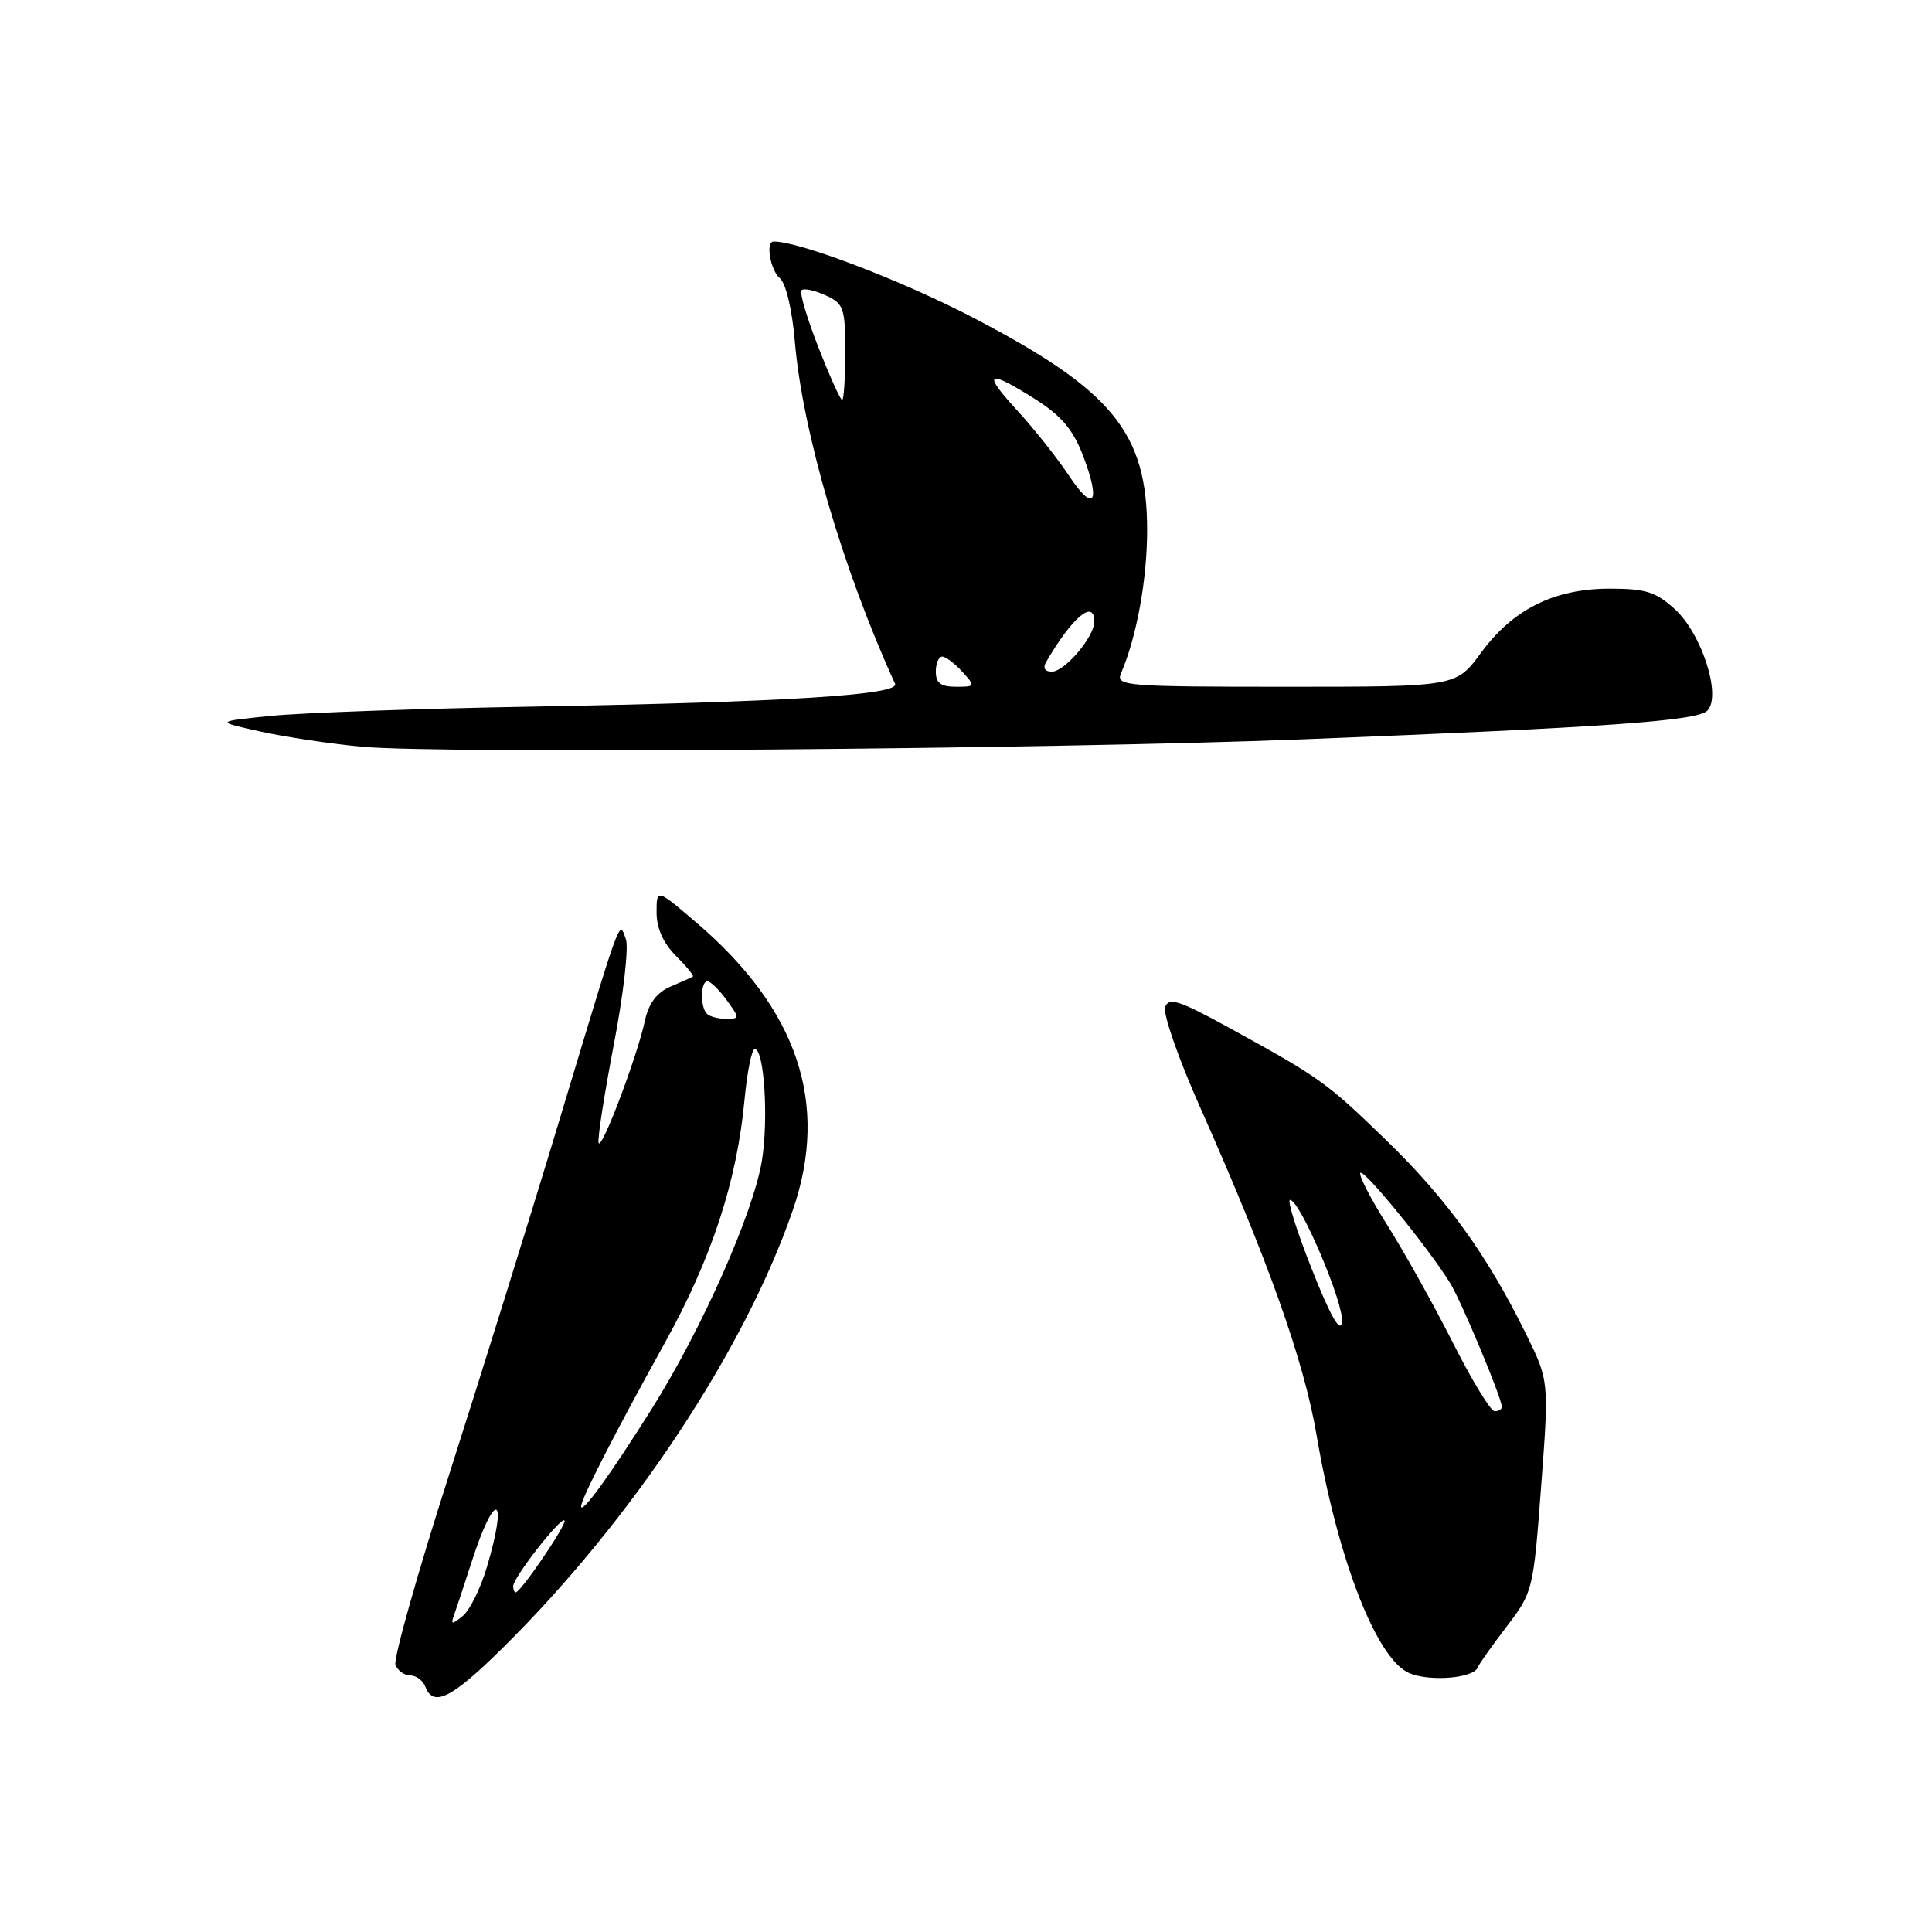 <?xml version="1.0" encoding="UTF-8" standalone="no"?>
<!DOCTYPE svg PUBLIC "-//W3C//DTD SVG 1.1//EN" "http://www.w3.org/Graphics/SVG/1.1/DTD/svg11.dtd" >
<svg xmlns="http://www.w3.org/2000/svg" xmlns:xlink="http://www.w3.org/1999/xlink" version="1.1" viewBox="0 0 256 256">
 <g >
 <path fill="currentColor"
d=" M 66.72 218.25 C 83.78 201.37 98.69 178.85 105.07 160.30 C 109.91 146.22 105.71 133.72 92.25 122.23 C 87.00 117.74 87.00 117.74 87.00 120.92 C 87.00 122.99 87.89 124.98 89.56 126.65 C 90.97 128.06 91.98 129.30 91.81 129.40 C 91.64 129.51 90.30 130.11 88.84 130.73 C 87.04 131.51 85.96 132.93 85.47 135.19 C 84.43 140.00 79.68 152.55 79.32 151.44 C 79.15 150.92 80.06 145.07 81.33 138.43 C 82.61 131.79 83.33 125.49 82.93 124.43 C 82.01 121.96 82.51 120.62 74.10 148.50 C 70.29 161.15 63.72 182.24 59.52 195.36 C 55.31 208.48 52.11 219.84 52.40 220.61 C 52.70 221.37 53.58 222.00 54.36 222.00 C 55.15 222.00 56.05 222.68 56.36 223.50 C 57.43 226.27 59.86 225.04 66.72 218.25 Z  M 195.81 220.94 C 195.98 220.49 197.71 218.05 199.65 215.51 C 203.12 210.97 203.18 210.70 204.21 196.93 C 205.26 182.97 205.26 182.97 202.19 176.73 C 197.03 166.26 191.69 158.85 183.72 151.12 C 175.70 143.35 175.02 142.86 162.75 136.12 C 156.30 132.58 154.89 132.12 154.39 133.42 C 154.06 134.28 156.15 140.27 159.03 146.74 C 168.04 166.99 172.77 180.31 174.44 190.08 C 177.28 206.75 182.46 219.99 186.81 221.73 C 189.61 222.85 195.27 222.36 195.81 220.94 Z  M 172.50 97.97 C 212.94 96.37 224.87 95.53 226.23 94.17 C 228.14 92.26 225.53 84.03 221.96 80.75 C 219.43 78.43 218.09 78.00 213.30 78.00 C 205.94 78.00 200.46 80.73 196.22 86.52 C 192.94 91.00 192.94 91.00 170.36 91.00 C 149.24 91.00 147.83 90.89 148.53 89.25 C 150.62 84.36 152.00 76.81 152.00 70.24 C 152.00 57.35 147.43 51.75 129.10 42.17 C 119.56 37.19 105.99 32.00 102.51 32.00 C 101.42 32.00 102.07 35.82 103.35 36.88 C 104.13 37.53 104.97 41.06 105.32 45.25 C 106.33 57.17 111.68 75.45 118.60 90.60 C 119.27 92.09 104.25 93.03 70.50 93.63 C 55.65 93.89 40.12 94.44 36.00 94.85 C 28.50 95.60 28.50 95.60 34.50 96.93 C 37.80 97.66 43.88 98.57 48.00 98.95 C 58.61 99.92 139.15 99.28 172.50 97.97 Z  M 60.17 214.00 C 60.46 213.18 61.50 210.03 62.48 207.00 C 65.60 197.30 67.40 197.93 64.50 207.70 C 63.67 210.48 62.24 213.38 61.31 214.13 C 59.86 215.31 59.70 215.29 60.17 214.00 Z  M 68.00 210.18 C 68.00 209.03 74.30 200.96 74.80 201.47 C 75.20 201.86 69.00 211.00 68.33 211.00 C 68.15 211.00 68.00 210.63 68.00 210.18 Z  M 77.00 199.60 C 77.00 198.62 81.44 189.94 88.06 178.00 C 94.30 166.74 97.64 156.55 98.65 145.75 C 99.00 142.04 99.61 139.00 100.01 139.00 C 101.26 139.00 101.85 148.25 100.96 153.77 C 99.83 160.71 93.03 176.06 86.41 186.60 C 80.91 195.36 77.00 200.76 77.00 199.60 Z  M 93.67 134.33 C 92.75 133.42 92.82 129.99 93.75 130.03 C 94.16 130.05 95.31 131.17 96.30 132.53 C 98.03 134.92 98.03 135.00 96.21 135.00 C 95.18 135.00 94.03 134.70 93.67 134.33 Z  M 192.51 177.91 C 189.98 172.91 186.08 165.91 183.84 162.36 C 181.60 158.81 179.99 155.68 180.26 155.41 C 180.76 154.91 189.28 165.36 192.14 170.00 C 193.64 172.43 199.00 185.26 199.00 186.42 C 199.00 186.74 198.57 187.00 198.05 187.00 C 197.53 187.00 195.03 182.91 192.51 177.91 Z  M 173.84 168.21 C 171.83 163.15 170.53 159.00 170.94 159.00 C 172.27 159.00 178.16 172.87 177.82 175.20 C 177.60 176.70 176.31 174.44 173.84 168.21 Z  M 124.00 89.00 C 124.00 87.90 124.38 87.00 124.85 87.00 C 125.31 87.00 126.50 87.90 127.50 89.00 C 129.27 90.95 129.25 91.00 126.65 91.00 C 124.67 91.00 124.00 90.50 124.00 89.00 Z  M 138.60 87.75 C 142.05 81.80 145.00 79.31 145.00 82.37 C 145.00 84.39 141.08 89.00 139.37 89.00 C 138.46 89.00 138.16 88.51 138.60 87.75 Z  M 141.61 62.98 C 140.06 60.65 136.98 56.77 134.77 54.37 C 130.08 49.28 130.79 48.85 137.18 52.90 C 140.62 55.08 142.19 56.94 143.49 60.33 C 145.91 66.67 144.95 68.03 141.61 62.98 Z  M 108.43 45.99 C 106.92 42.14 105.92 38.75 106.21 38.46 C 106.50 38.16 107.92 38.46 109.37 39.12 C 111.81 40.23 112.00 40.79 112.00 46.66 C 112.00 50.15 111.81 53.00 111.59 53.00 C 111.36 53.00 109.94 49.85 108.43 45.99 Z "/>
</g>
</svg>